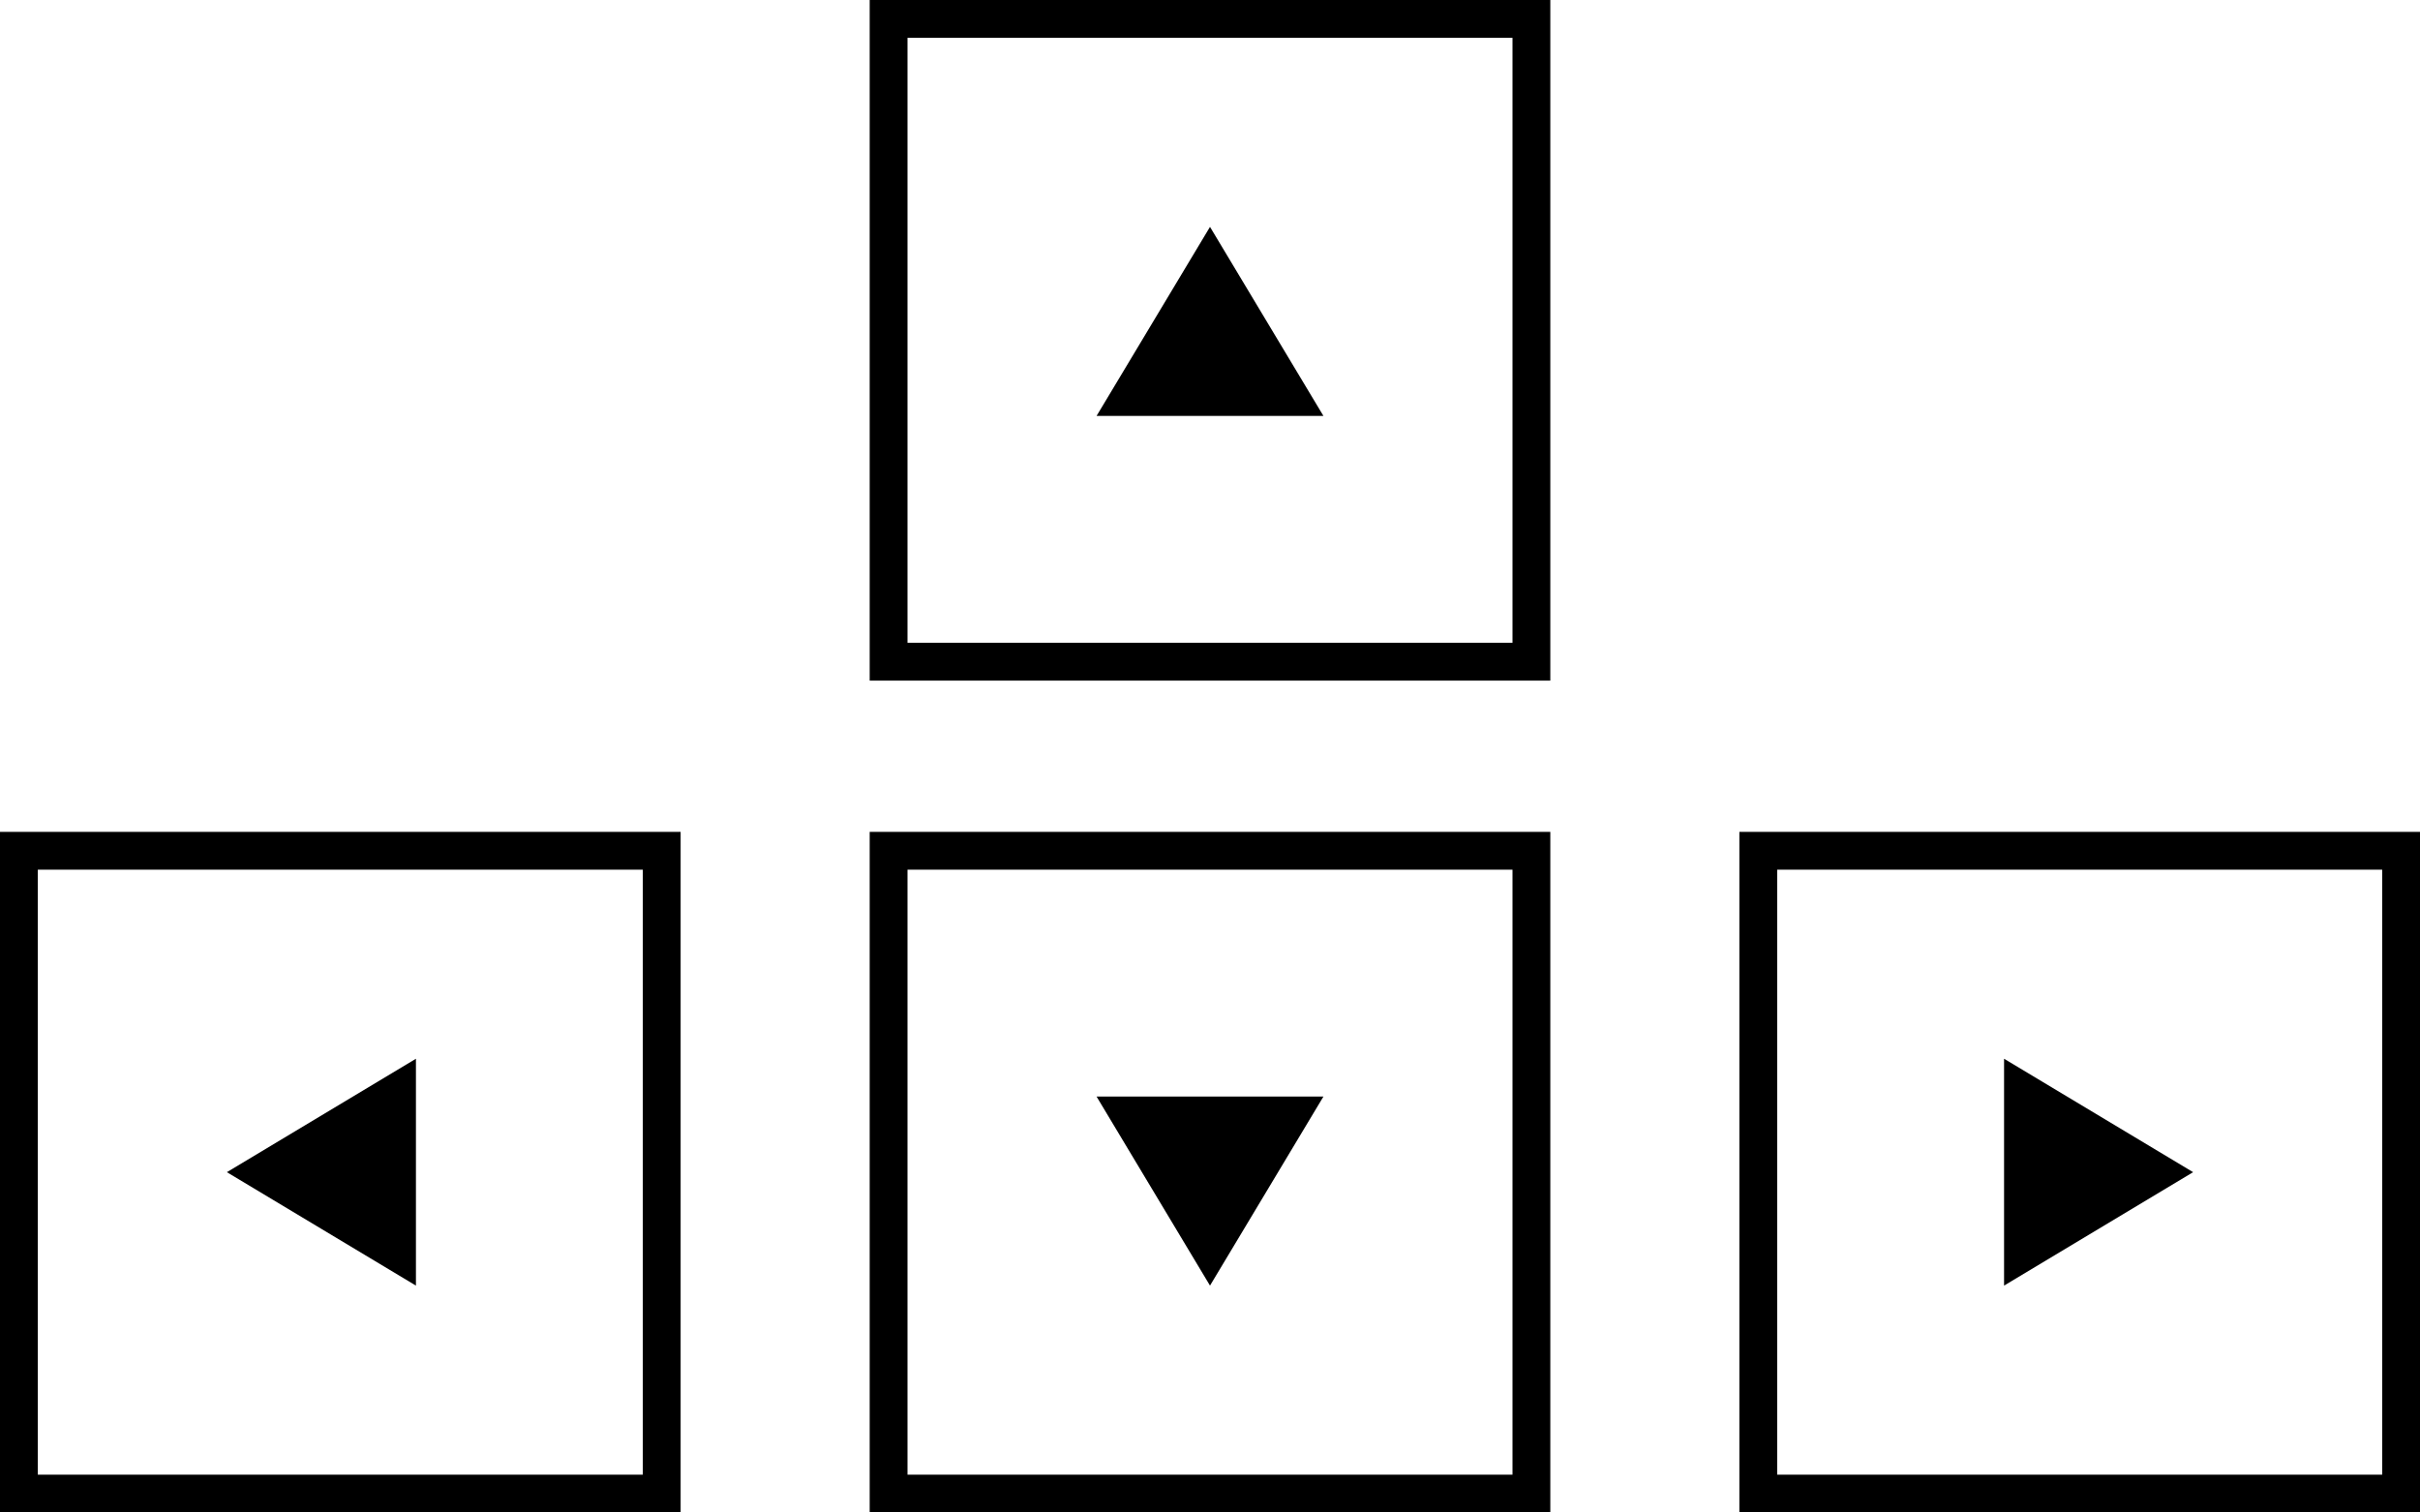 <svg version="1.1" xmlns="http://www.w3.org/2000/svg" xmlns:xlink="http://www.w3.org/1999/xlink" x="0px" y="0px" width="64px" height="40px" viewBox="0 0 64 40" enable-background="new 0 0 64 40" xml:space="preserve">
<g>
	<path d="M40,1v16H24V1H40 M41,0H23v18h18V0L41,0z"/>
</g>
<path fill-rule="evenodd" clip-rule="evenodd" d="M29,11l3-5l3,5H29z"/>
<path fill-rule="evenodd" clip-rule="evenodd" d="M35,29l-3,5l-3-5H35z"/>
<path fill-rule="evenodd" clip-rule="evenodd" d="M53,28l5,3l-5,3V28z"/>
<path fill-rule="evenodd" clip-rule="evenodd" d="M11,34l-5-3l5-3V34z"/>
<g>
	<path d="M40,23v16H24V23H40 M41,22H23v18h18V22L41,22z"/>
</g>
<g>
	<path d="M63,23v16H47V23H63 M64,22H46v18h18V22L64,22z"/>
</g>
<g>
	<path d="M17,23v16H1V23H17 M18,22H0v18h18V22L18,22z"/>
</g>
</svg>
